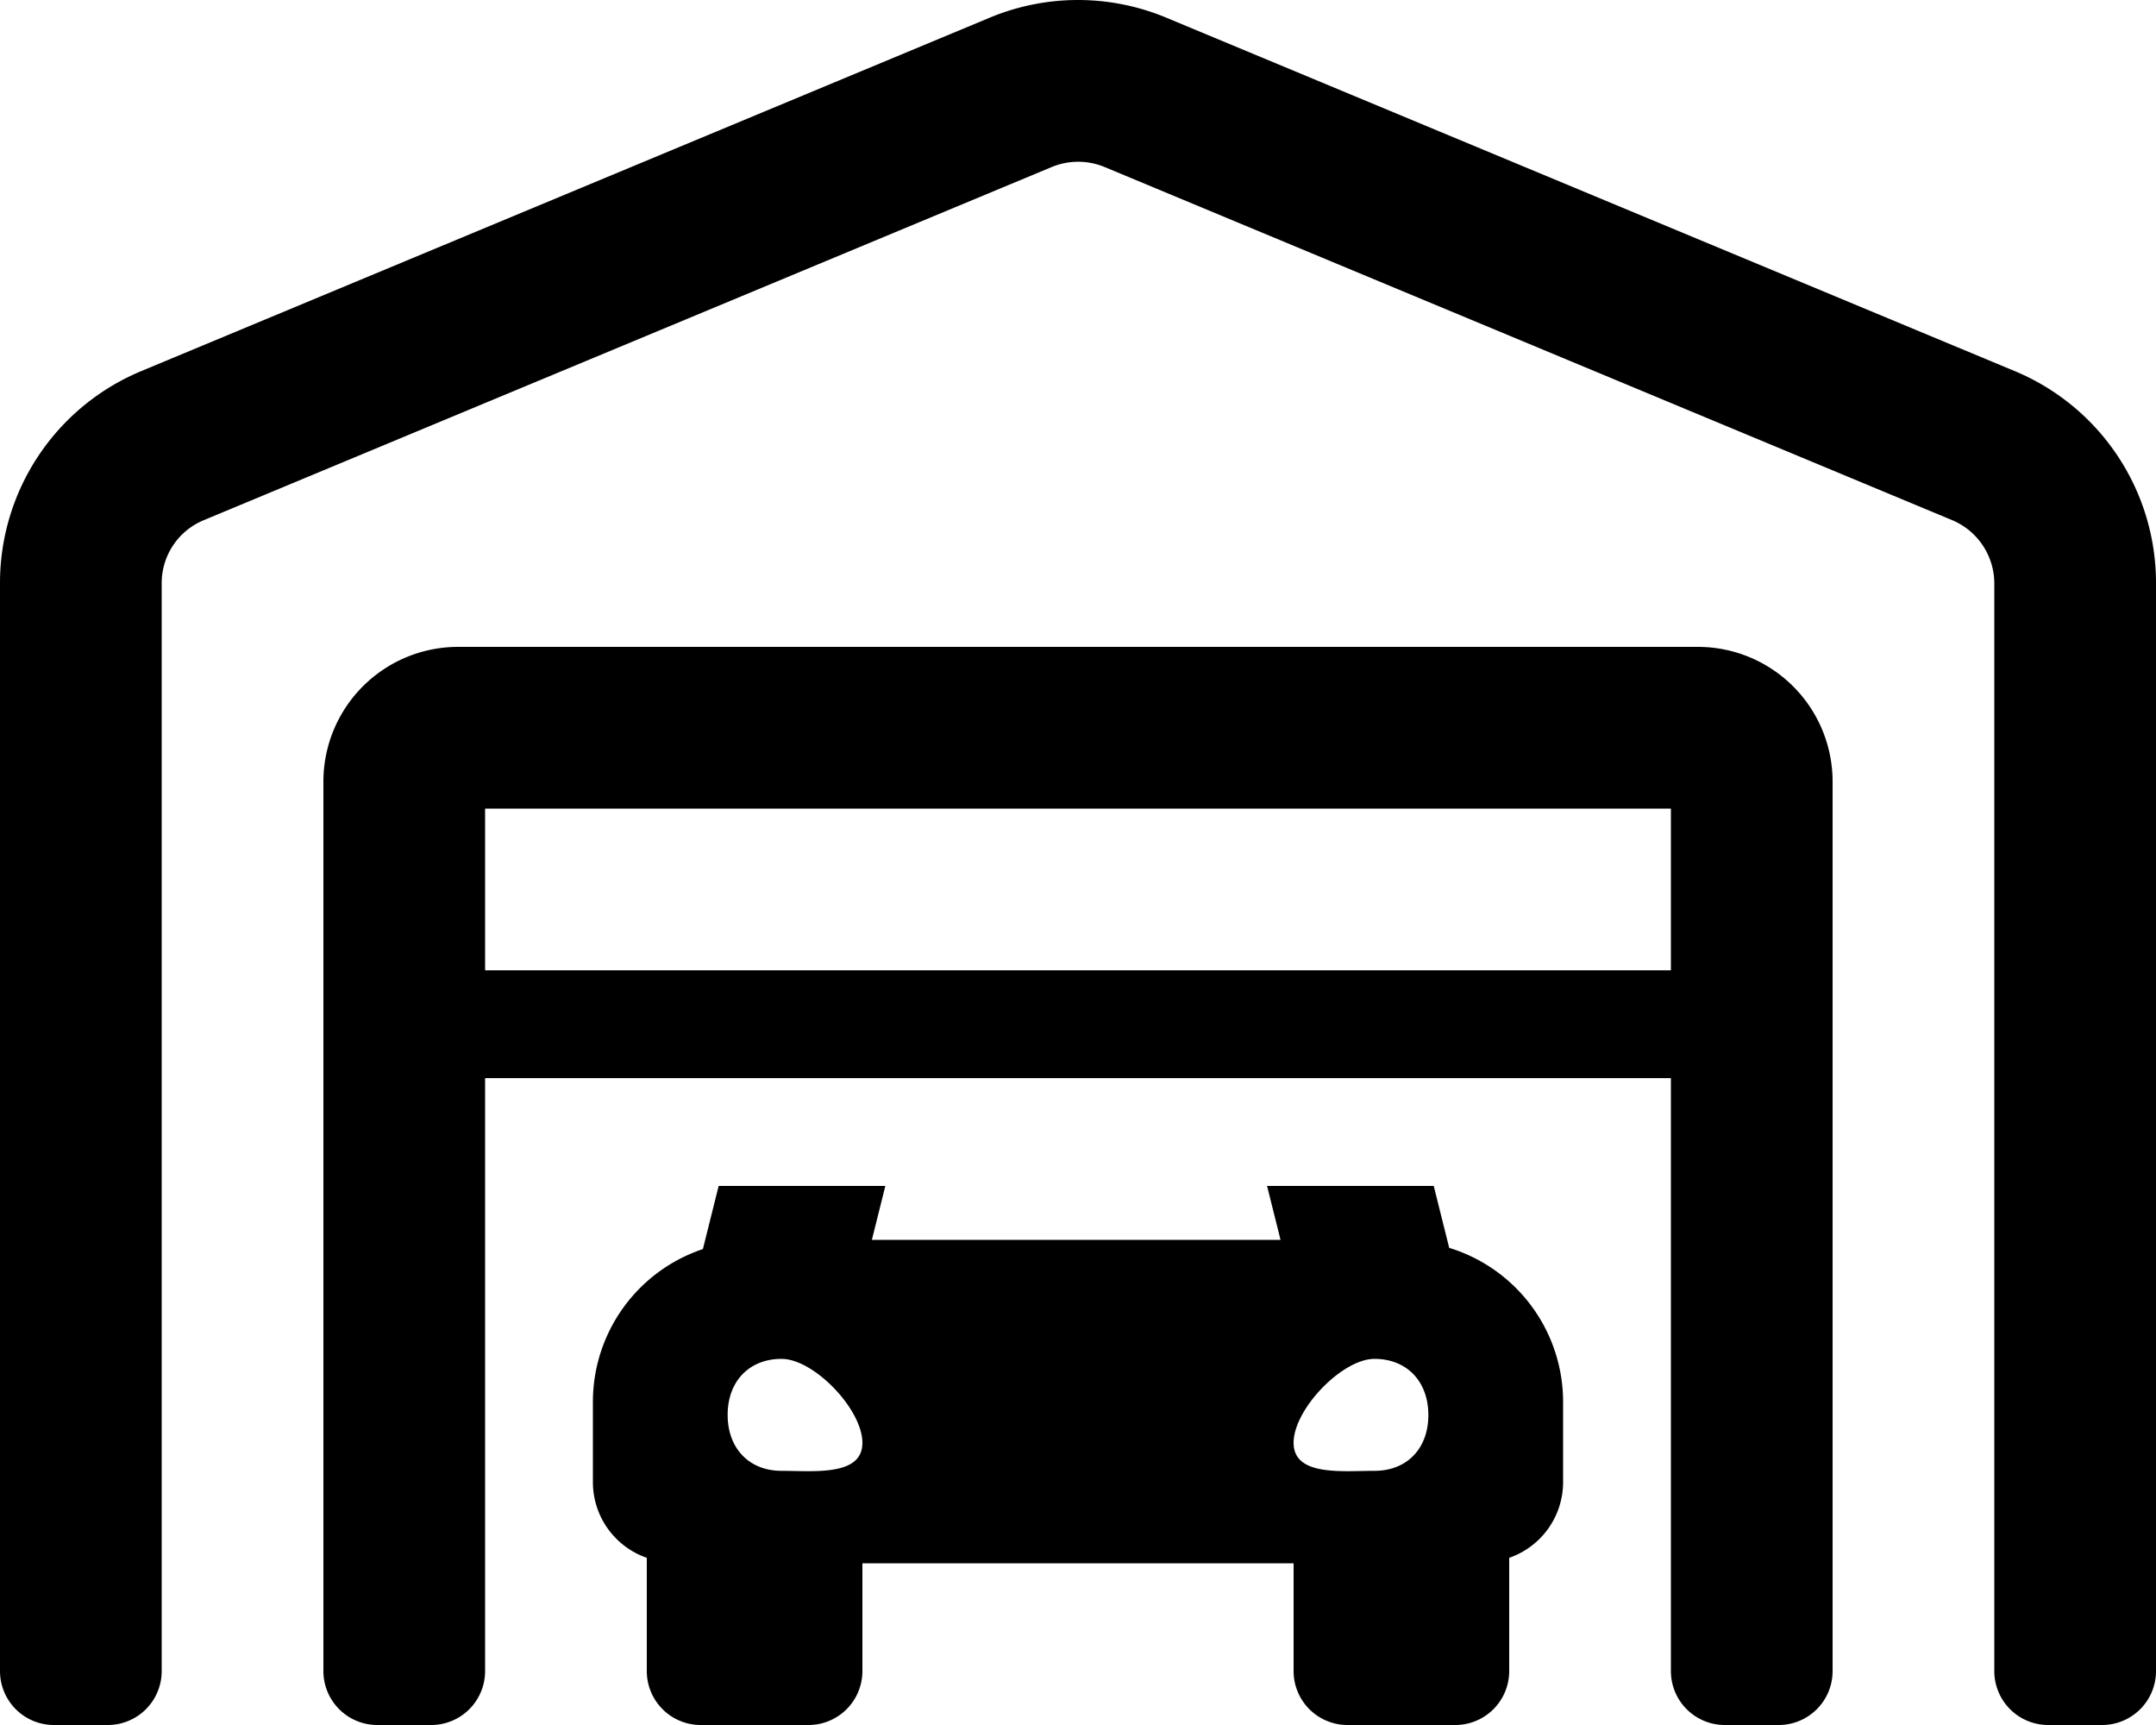 <svg xmlns="http://www.w3.org/2000/svg"
     viewBox="0 0 640 512"><!-- Font Awesome Pro 5.15.2 by @fontawesome - https://fontawesome.com License - https://fontawesome.com/license (Commercial License) -->
    <path d="M597.91,110.08,346.31,5.29a68.1,68.1,0,0,0-52.62,0L42.09,110.08A68.1,68.1,0,0,0,0,173.19V496a16,16,0,0,0,16,16H32a16,16,0,0,0,16-16V173.19a20.19,20.19,0,0,1,12.5-18.8L312.19,49.58a20.49,20.49,0,0,1,15.72,0L579.5,154.39a20.39,20.39,0,0,1,12.5,18.8V496a16,16,0,0,0,16,16h16a16,16,0,0,0,16-16V173.19A68.1,68.1,0,0,0,597.91,110.08ZM504,192H136a40,40,0,0,0-40,40V496a16,16,0,0,0,16,16h16a16,16,0,0,0,16-16V320H496V496a16,16,0,0,0,16,16h16a16,16,0,0,0,16-16V232A40,40,0,0,0,504,192Zm-8,48v48H144V240H496ZM430.19,370.38,425.6,352H376.12l4,16H258.81l4-16H213.33l-4.68,18.74A47.83,47.83,0,0,0,176,416v24a23.79,23.79,0,0,0,16,22.38V496a16,16,0,0,0,16,16h32a16,16,0,0,0,16-16V464H384v32a16,16,0,0,0,16,16h32a16,16,0,0,0,16-16V462.38A23.79,23.79,0,0,0,464,440V416A47.83,47.83,0,0,0,430.19,370.38ZM232,436.56c-9.6,0-16-6.64-16-16.61s6.4-16.62,16-16.62,24,14.95,24,24.92S241.6,436.56,232,436.56Zm176,0c-9.6,0-24,1.66-24-8.31s14.4-24.92,24-24.92S424,410,424,420,417.6,436.56,408,436.56Z"/>
</svg>
